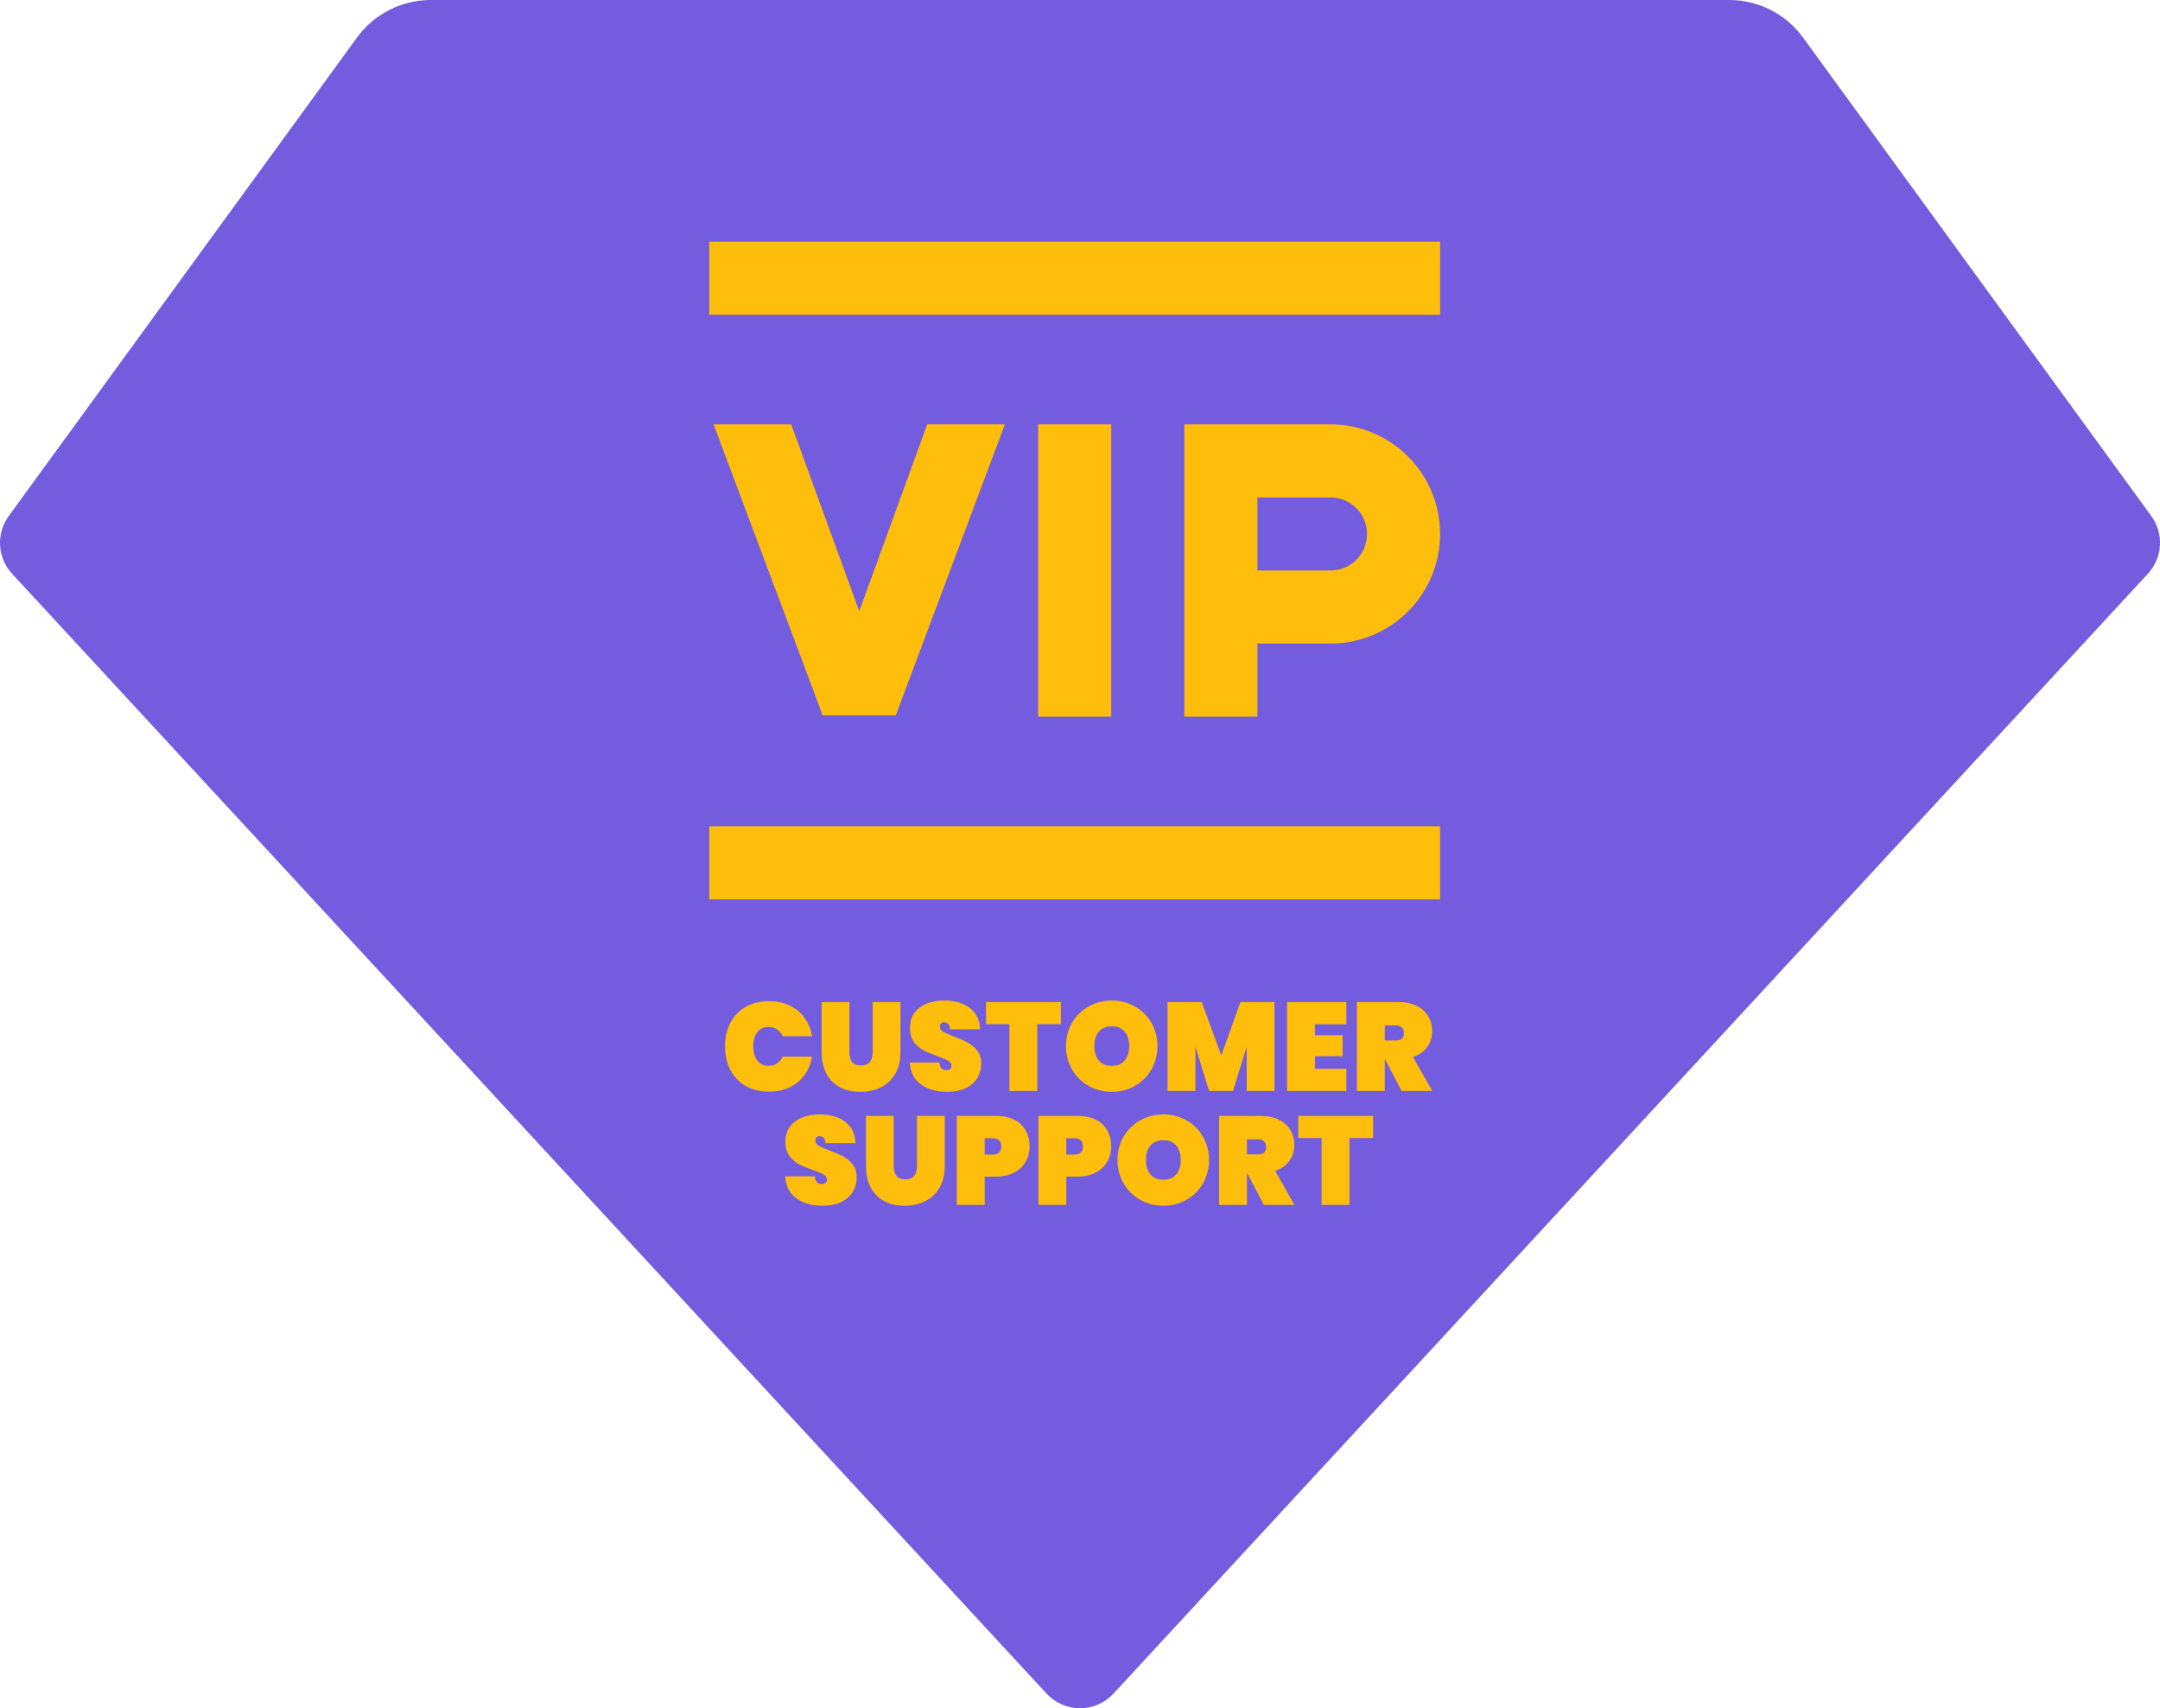 <svg width="550" height="435" viewBox="0 0 550 435" fill="none" xmlns="http://www.w3.org/2000/svg">
<path d="M109.676 2.24229e-07H440.333C443.994 -0.001 447.602 0.865 450.864 2.525C454.125 4.185 456.948 6.593 459.1 9.552L547.784 131.411C549.361 133.579 550.137 136.226 549.98 138.902C549.824 141.578 548.744 144.116 546.926 146.086L283.518 431.281C282.432 432.454 281.115 433.39 279.65 434.03C278.185 434.67 276.604 435 275.005 435C273.406 435 271.824 434.67 270.359 434.03C268.894 433.39 267.577 432.454 266.491 431.281L3.084 146.11C1.259 144.138 0.176 141.595 0.02 138.914C-0.137 136.233 0.643 133.581 2.225 131.411L90.909 9.552C93.062 6.593 95.884 4.185 99.146 2.525C102.407 0.865 106.016 -0.001 109.676 2.24229e-07Z" fill="#735CDD"/>
<path d="M180.602 210.412H366.696V229.022H180.602V210.412ZM264.344 108.06H282.953V182.498H264.344V108.06ZM236.104 108.06H255.877L228.093 182.163H209.483L181.7 108.06H201.472L218.788 155.635L236.104 108.06ZM320.172 163.889V182.498H301.563V108.06H338.782C346.185 108.06 353.285 111.001 358.52 116.236C363.755 121.471 366.696 128.571 366.696 135.974C366.696 143.378 363.755 150.478 358.52 155.713C353.285 160.948 346.185 163.889 338.782 163.889H320.172ZM320.172 126.67V145.279H338.782C341.249 145.279 343.616 144.299 345.361 142.554C347.106 140.809 348.086 138.442 348.086 135.974C348.086 133.507 347.106 131.14 345.361 129.395C343.616 127.65 341.249 126.67 338.782 126.67H320.172ZM180.602 61.537H366.696V80.146H180.602V61.537Z" fill="#FFBE0B"/>
<path d="M184.616 266.462C184.616 264.222 185.064 262.227 185.96 260.478C186.877 258.728 188.179 257.374 189.864 256.414C191.549 255.432 193.533 254.942 195.816 254.942C197.779 254.942 199.528 255.315 201.064 256.062C202.621 256.787 203.88 257.822 204.84 259.166C205.821 260.51 206.472 262.078 206.792 263.87H199.304C198.963 263.123 198.472 262.547 197.832 262.142C197.213 261.715 196.499 261.502 195.688 261.502C194.493 261.502 193.544 261.95 192.84 262.846C192.157 263.742 191.816 264.947 191.816 266.462C191.816 267.976 192.157 269.182 192.84 270.078C193.544 270.974 194.493 271.422 195.688 271.422C196.499 271.422 197.213 271.219 197.832 270.814C198.472 270.387 198.963 269.8 199.304 269.054H206.792C206.472 270.846 205.821 272.414 204.84 273.758C203.88 275.102 202.621 276.147 201.064 276.894C199.528 277.619 197.779 277.982 195.816 277.982C193.533 277.982 191.549 277.502 189.864 276.542C188.179 275.56 186.877 274.195 185.96 272.446C185.064 270.696 184.616 268.702 184.616 266.462ZM216.294 255.166V267.934C216.294 268.979 216.518 269.811 216.966 270.43C217.435 271.027 218.182 271.326 219.206 271.326C220.23 271.326 220.987 271.027 221.478 270.43C221.969 269.811 222.214 268.979 222.214 267.934V255.166H229.286V267.934C229.286 270.088 228.838 271.934 227.942 273.47C227.046 274.984 225.819 276.126 224.262 276.894C222.705 277.662 220.966 278.046 219.046 278.046C217.126 278.046 215.419 277.662 213.926 276.894C212.454 276.126 211.302 274.984 210.47 273.47C209.638 271.955 209.222 270.11 209.222 267.934V255.166H216.294ZM241.214 278.046C238.505 278.046 236.265 277.416 234.494 276.158C232.745 274.878 231.795 273.011 231.646 270.558H239.198C239.305 271.859 239.881 272.51 240.926 272.51C241.31 272.51 241.63 272.424 241.886 272.254C242.163 272.062 242.302 271.774 242.302 271.39C242.302 270.856 242.014 270.43 241.438 270.11C240.862 269.768 239.966 269.384 238.75 268.958C237.299 268.446 236.094 267.944 235.134 267.454C234.195 266.963 233.385 266.248 232.702 265.31C232.019 264.371 231.689 263.166 231.71 261.694C231.71 260.222 232.083 258.974 232.83 257.95C233.598 256.904 234.633 256.115 235.934 255.582C237.257 255.048 238.739 254.782 240.382 254.782C243.155 254.782 245.353 255.422 246.974 256.702C248.617 257.982 249.481 259.784 249.566 262.11H241.918C241.897 261.47 241.737 261.011 241.438 260.734C241.139 260.456 240.777 260.318 240.35 260.318C240.051 260.318 239.806 260.424 239.614 260.638C239.422 260.83 239.326 261.107 239.326 261.47C239.326 261.982 239.603 262.408 240.158 262.75C240.734 263.07 241.641 263.464 242.878 263.934C244.307 264.467 245.481 264.979 246.398 265.47C247.337 265.96 248.147 266.643 248.83 267.518C249.513 268.392 249.854 269.491 249.854 270.814C249.854 272.2 249.513 273.448 248.83 274.558C248.147 275.646 247.155 276.499 245.854 277.118C244.553 277.736 243.006 278.046 241.214 278.046ZM270.142 255.166V260.798H264.126V277.822H257.022V260.798H251.07V255.166H270.142ZM283.109 278.046C280.975 278.046 279.013 277.544 277.221 276.542C275.45 275.539 274.042 274.152 272.997 272.382C271.951 270.611 271.429 268.616 271.429 266.398C271.429 264.179 271.951 262.184 272.997 260.414C274.042 258.643 275.45 257.267 277.221 256.286C279.013 255.283 280.975 254.782 283.109 254.782C285.242 254.782 287.194 255.283 288.965 256.286C290.735 257.267 292.133 258.643 293.157 260.414C294.202 262.184 294.725 264.179 294.725 266.398C294.725 268.616 294.202 270.611 293.157 272.382C292.133 274.152 290.725 275.539 288.933 276.542C287.162 277.544 285.221 278.046 283.109 278.046ZM283.109 271.422C284.517 271.422 285.605 270.974 286.373 270.078C287.141 269.16 287.525 267.934 287.525 266.398C287.525 264.84 287.141 263.614 286.373 262.718C285.605 261.8 284.517 261.342 283.109 261.342C281.679 261.342 280.581 261.8 279.813 262.718C279.045 263.614 278.661 264.84 278.661 266.398C278.661 267.934 279.045 269.16 279.813 270.078C280.581 270.974 281.679 271.422 283.109 271.422ZM324.519 255.166V277.822H317.447V266.526L313.959 277.822H307.879L304.391 266.526V277.822H297.287V255.166H305.991L310.983 268.766L315.847 255.166H324.519ZM334.829 260.83V263.614H341.869V268.958H334.829V272.158H342.829V277.822H327.725V255.166H342.829V260.83H334.829ZM356.898 277.822L352.642 269.694H352.61V277.822H345.506V255.166H356.066C357.901 255.166 359.469 255.496 360.77 256.158C362.071 256.798 363.042 257.683 363.682 258.814C364.343 259.923 364.674 261.182 364.674 262.59C364.674 264.104 364.247 265.448 363.394 266.622C362.562 267.795 361.357 268.638 359.778 269.15L364.706 277.822H356.898ZM352.61 264.958H355.426C356.109 264.958 356.621 264.808 356.962 264.51C357.303 264.19 357.474 263.699 357.474 263.038C357.474 262.44 357.293 261.971 356.93 261.63C356.589 261.288 356.087 261.118 355.426 261.118H352.61V264.958ZM209.495 307.046C206.786 307.046 204.546 306.416 202.775 305.158C201.026 303.878 200.076 302.011 199.927 299.558H207.479C207.586 300.859 208.162 301.51 209.207 301.51C209.591 301.51 209.911 301.424 210.167 301.254C210.444 301.062 210.583 300.774 210.583 300.39C210.583 299.856 210.295 299.43 209.719 299.11C209.143 298.768 208.247 298.384 207.031 297.958C205.58 297.446 204.375 296.944 203.415 296.454C202.476 295.963 201.666 295.248 200.983 294.31C200.3 293.371 199.97 292.166 199.991 290.694C199.991 289.222 200.364 287.974 201.111 286.95C201.879 285.904 202.914 285.115 204.215 284.582C205.538 284.048 207.02 283.782 208.663 283.782C211.436 283.782 213.634 284.422 215.255 285.702C216.898 286.982 217.762 288.784 217.847 291.11H210.199C210.178 290.47 210.018 290.011 209.719 289.734C209.42 289.456 209.058 289.318 208.631 289.318C208.332 289.318 208.087 289.424 207.895 289.638C207.703 289.83 207.607 290.107 207.607 290.47C207.607 290.982 207.884 291.408 208.439 291.75C209.015 292.07 209.922 292.464 211.159 292.934C212.588 293.467 213.762 293.979 214.679 294.47C215.618 294.96 216.428 295.643 217.111 296.518C217.794 297.392 218.135 298.491 218.135 299.814C218.135 301.2 217.794 302.448 217.111 303.558C216.428 304.646 215.436 305.499 214.135 306.118C212.834 306.736 211.287 307.046 209.495 307.046ZM227.575 284.166V296.934C227.575 297.979 227.799 298.811 228.247 299.43C228.716 300.027 229.463 300.326 230.487 300.326C231.511 300.326 232.268 300.027 232.759 299.43C233.25 298.811 233.495 297.979 233.495 296.934V284.166H240.567V296.934C240.567 299.088 240.119 300.934 239.223 302.47C238.327 303.984 237.1 305.126 235.543 305.894C233.986 306.662 232.247 307.046 230.327 307.046C228.407 307.046 226.7 306.662 225.207 305.894C223.735 305.126 222.583 303.984 221.751 302.47C220.919 300.955 220.503 299.11 220.503 296.934V284.166H227.575ZM262.159 291.942C262.159 293.371 261.828 294.672 261.167 295.846C260.506 296.998 259.524 297.915 258.223 298.598C256.943 299.28 255.386 299.622 253.551 299.622H250.735V306.822H243.631V284.166H253.551C256.324 284.166 258.447 284.87 259.919 286.278C261.412 287.686 262.159 289.574 262.159 291.942ZM252.751 294.022C254.223 294.022 254.959 293.328 254.959 291.942C254.959 290.555 254.223 289.862 252.751 289.862H250.735V294.022H252.751ZM282.94 291.942C282.94 293.371 282.61 294.672 281.948 295.846C281.287 296.998 280.306 297.915 279.004 298.598C277.724 299.28 276.167 299.622 274.332 299.622H271.516V306.822H264.412V284.166H274.332C277.106 284.166 279.228 284.87 280.7 286.278C282.194 287.686 282.94 289.574 282.94 291.942ZM273.532 294.022C275.004 294.022 275.74 293.328 275.74 291.942C275.74 290.555 275.004 289.862 273.532 289.862H271.516V294.022H273.532ZM296.234 307.046C294.1 307.046 292.138 306.544 290.346 305.542C288.575 304.539 287.167 303.152 286.122 301.382C285.076 299.611 284.554 297.616 284.554 295.398C284.554 293.179 285.076 291.184 286.122 289.414C287.167 287.643 288.575 286.267 290.346 285.286C292.138 284.283 294.1 283.782 296.234 283.782C298.367 283.782 300.319 284.283 302.09 285.286C303.86 286.267 305.258 287.643 306.282 289.414C307.327 291.184 307.85 293.179 307.85 295.398C307.85 297.616 307.327 299.611 306.282 301.382C305.258 303.152 303.85 304.539 302.058 305.542C300.287 306.544 298.346 307.046 296.234 307.046ZM296.234 300.422C297.642 300.422 298.73 299.974 299.498 299.078C300.266 298.16 300.65 296.934 300.65 295.398C300.65 293.84 300.266 292.614 299.498 291.718C298.73 290.8 297.642 290.342 296.234 290.342C294.804 290.342 293.706 290.8 292.938 291.718C292.17 292.614 291.786 293.84 291.786 295.398C291.786 296.934 292.17 298.16 292.938 299.078C293.706 299.974 294.804 300.422 296.234 300.422ZM321.804 306.822L317.548 298.694H317.516V306.822H310.412V284.166H320.972C322.807 284.166 324.375 284.496 325.676 285.158C326.978 285.798 327.948 286.683 328.588 287.814C329.25 288.923 329.58 290.182 329.58 291.59C329.58 293.104 329.154 294.448 328.3 295.622C327.468 296.795 326.263 297.638 324.684 298.15L329.612 306.822H321.804ZM317.516 293.958H320.332C321.015 293.958 321.527 293.808 321.868 293.51C322.21 293.19 322.38 292.699 322.38 292.038C322.38 291.44 322.199 290.971 321.836 290.63C321.495 290.288 320.994 290.118 320.332 290.118H317.516V293.958ZM349.642 284.166V289.798H343.626V306.822H336.522V289.798H330.57V284.166H349.642Z" fill="#FFBE0B"/>
</svg>

